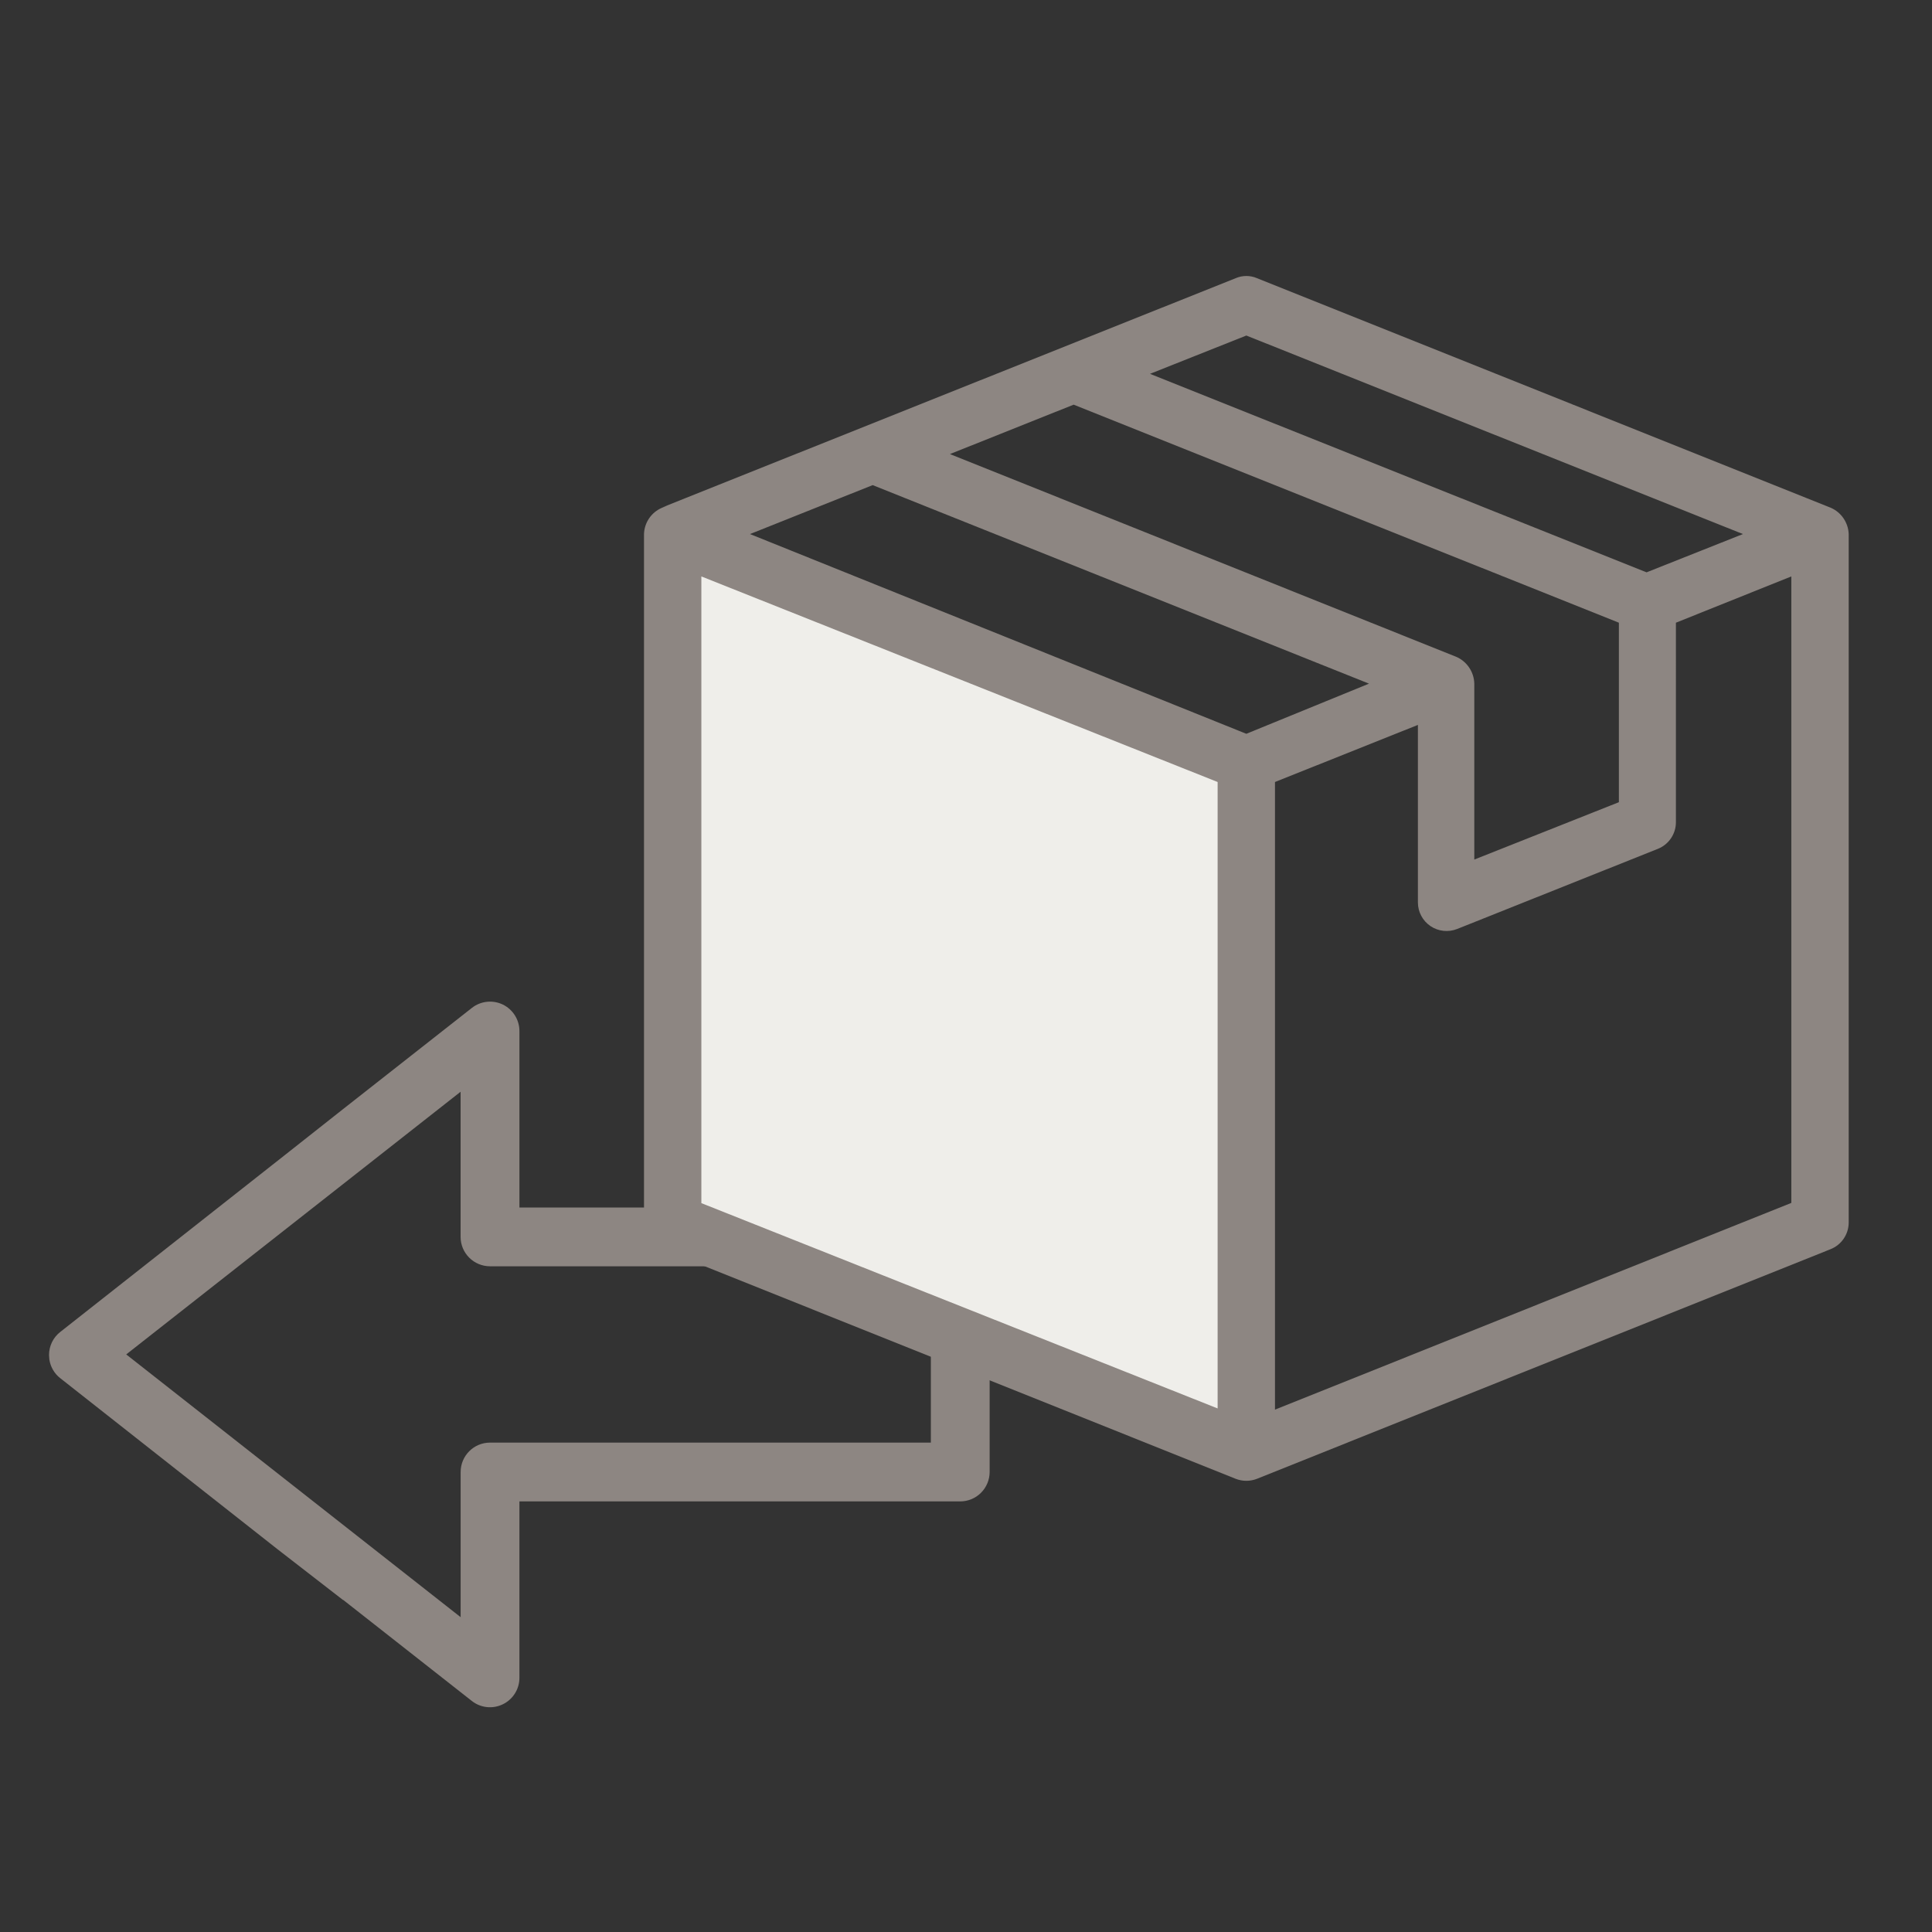 <svg xmlns="http://www.w3.org/2000/svg" width="42" height="42" viewBox="0 0 42 42">
    <rect x="0" y="0" width="42" height="42" fill="#333333" stroke="none"/>
    <g fill="none" fill-rule="evenodd">
        <g>
            <g>
                <path d="M0 0H42V42H0z" transform="translate(-1362 -415) translate(1362 415)"/>
                <path fill="#8D8682" fill-rule="nonzero" d="M10.257 21.912c.192-.152.455-.18.676-.073.22.108.36.333.359.578v3.833h9.582c.353 0 .64.286.64.639v5.11c0 .17-.068.333-.188.453s-.282.187-.452.187h-9.582v3.833c.001.245-.139.47-.36.577-.22.108-.483.08-.675-.072l-2.798-2.198-.001.004-1.426-1.105-4.72-3.716c-.13-.1-.214-.247-.239-.407l-.007-.098c0-.197.09-.383.247-.504l4.868-3.834 1.278-1.009zm-.243 1.821l-7.27 5.711 7.27 5.712V32c0-.353.286-.639.639-.639h9.583v-3.833h-9.583c-.353 0-.64-.286-.64-.639v-3.156z" transform="translate(-1362 -415) translate(1362 415)"/>
                <g>
                    <path fill="#EFEEEA" d="M1.023 20.491L12.881 25.516 13.094 11 1.023 5.834z" transform="translate(-1362 -415) translate(1362 415) translate(14 6)"/>
                    <path fill="#8D8682" fill-rule="nonzero" d="M25.801 5.039L13.325.047c-.147-.063-.314-.063-.461 0C-3.18 6.458 1.189 4.714.388 5.04c-.23.099-.38.321-.388.57v14.97c.001.254.157.482.393.576l12.47 4.992c.149.058.314.058.462 0l12.47-4.992c.237-.094.392-.322.394-.576V5.609c-.01-.248-.16-.47-.388-.57zM13.094 1.294L23.89 5.61l-2.095.832L11 2.127l2.095-.833zm4.557 6.982l-11-4.405L9.34 2.797l11.853 4.74v3.902l-3.143 1.247V8.862c-.006-.256-.162-.486-.398-.586zm-12.68-3.73l10.79 4.316-2.667 1.09L2.304 5.61l2.667-1.064zM1.247 6.531L12.47 11v13.618L1.247 20.155V6.53zm12.47 18.112V11l3.107-1.241v3.86c0 .206.103.398.274.514.171.115.388.138.58.062l4.368-1.744c.235-.096.389-.327.387-.581V7.537l2.509-1.006V20.15l-11.224 4.494z" transform="translate(-1362 -415) translate(1362 415) translate(14 6)"/>
                </g>
            </g>
        </g>
    </g>
</svg>
